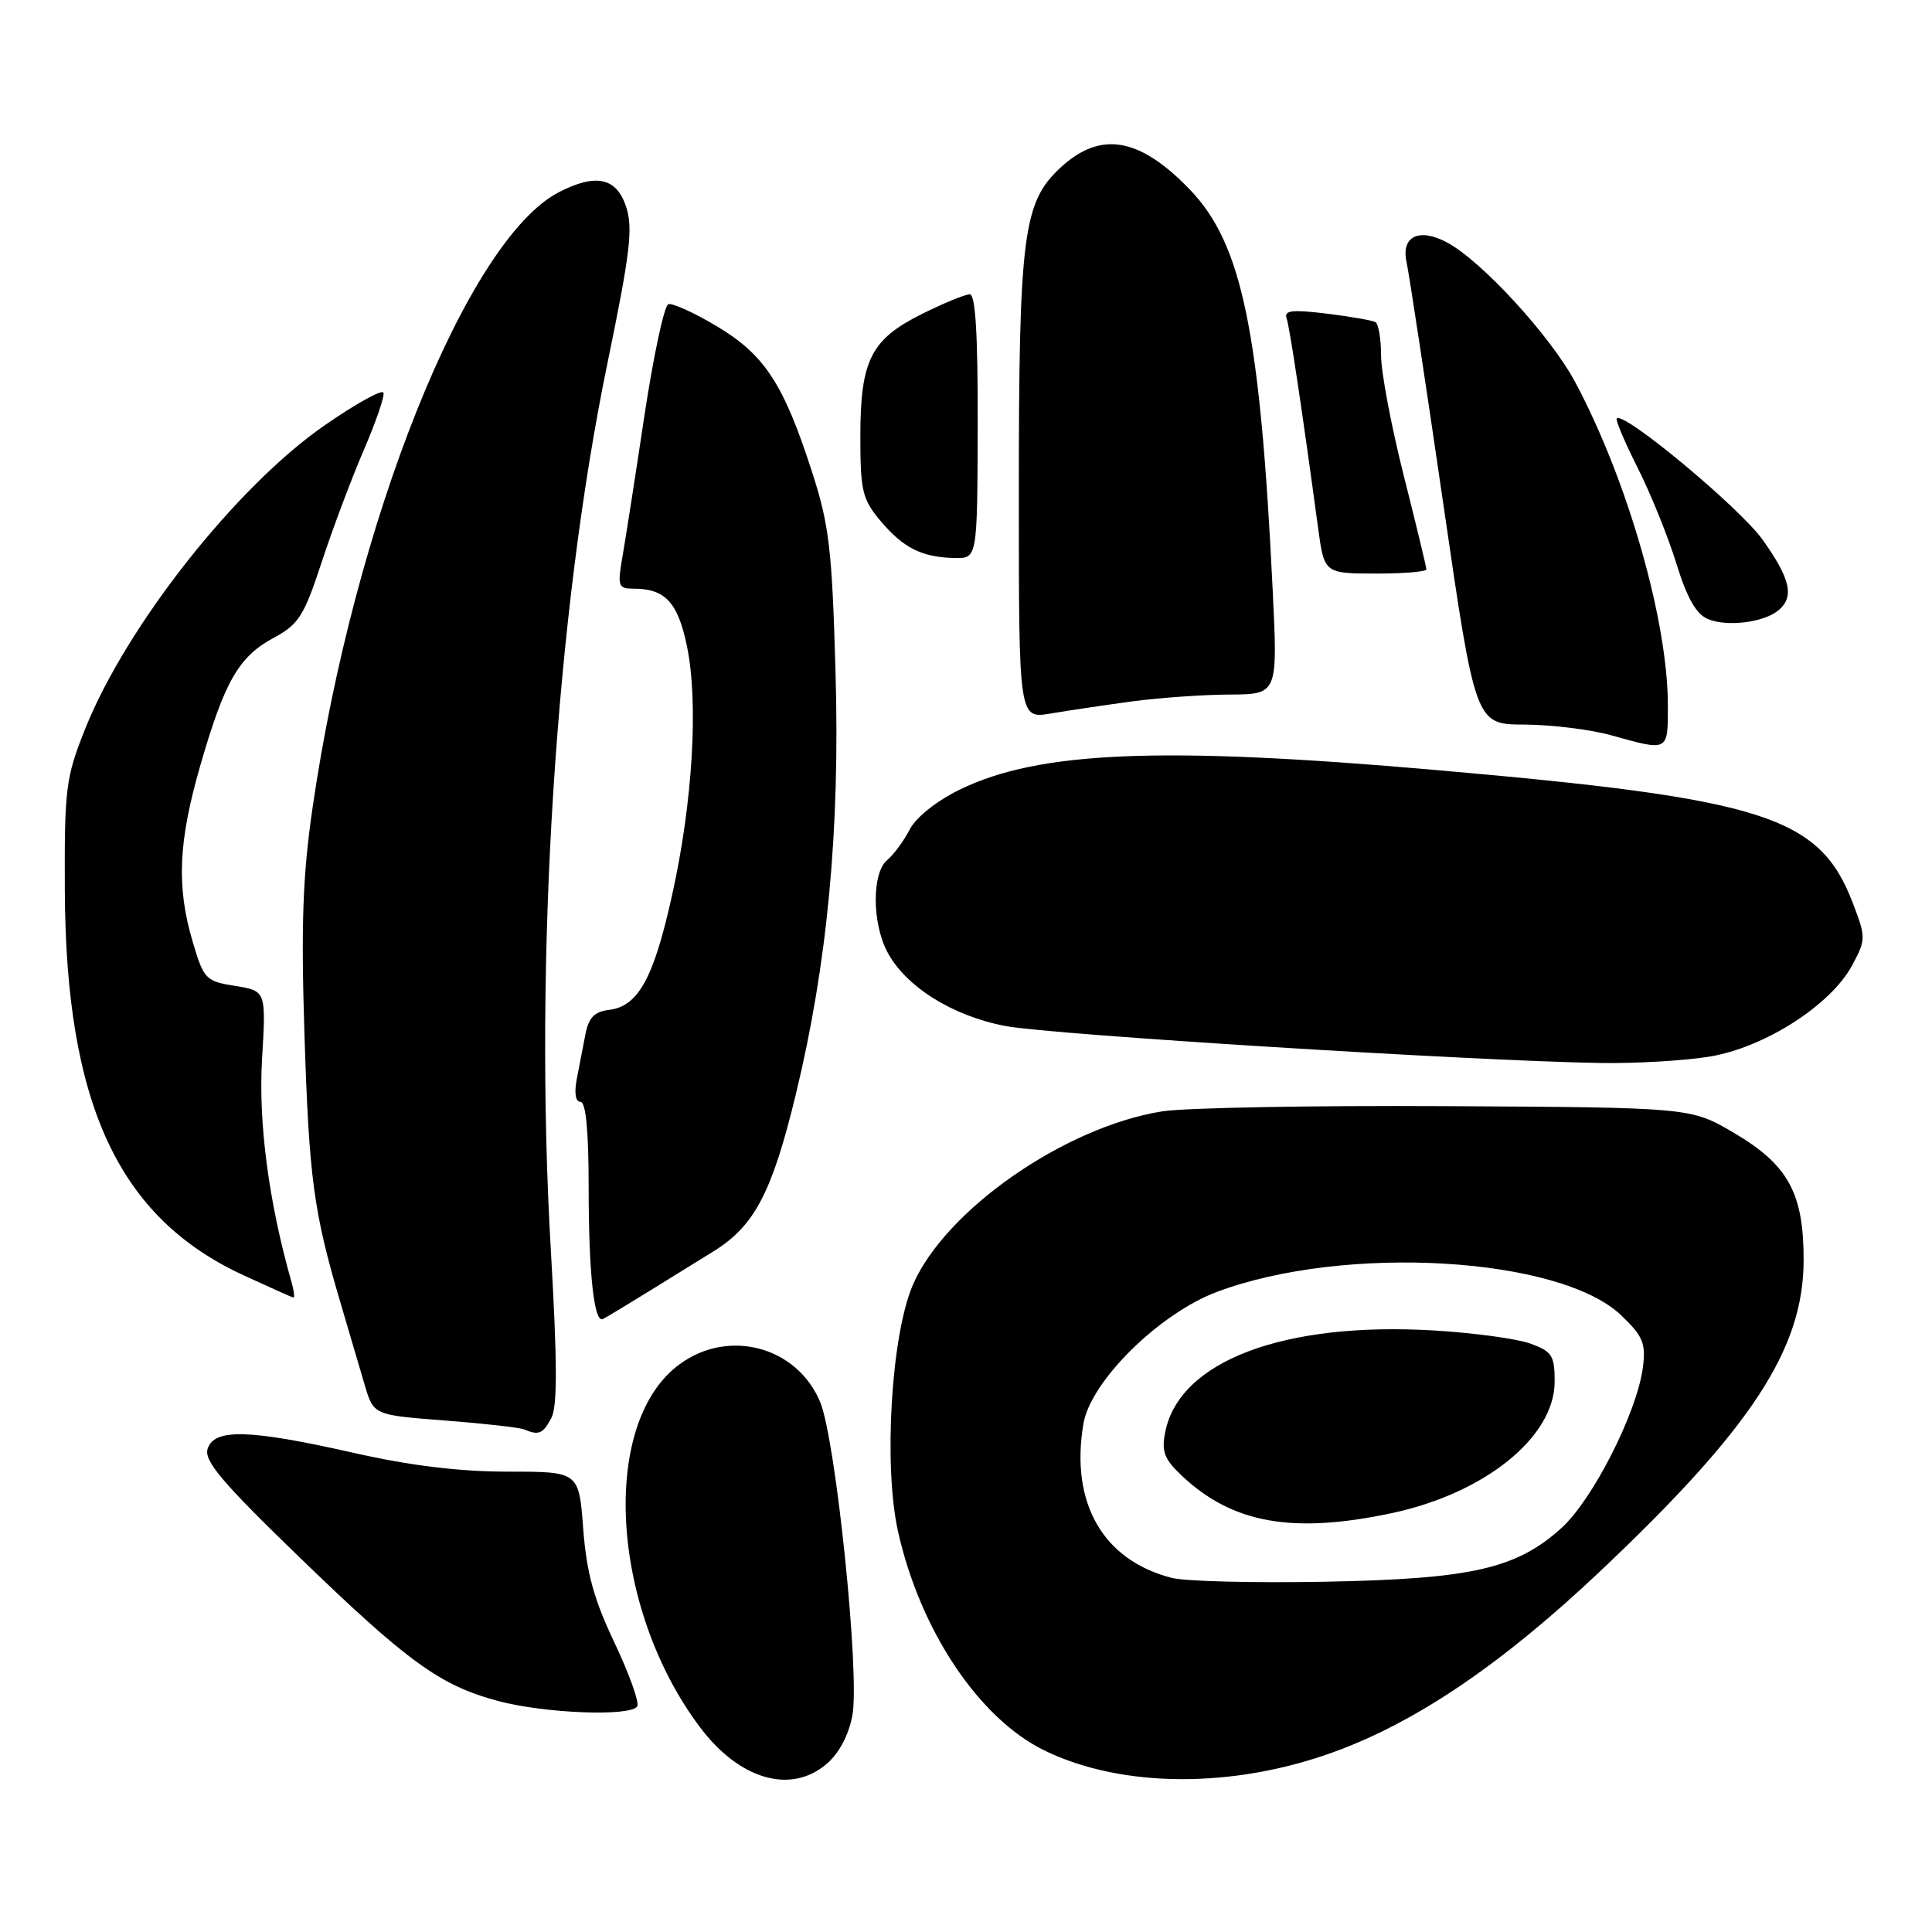 <?xml version="1.0" encoding="UTF-8" standalone="no"?>
<!DOCTYPE svg PUBLIC "-//W3C//DTD SVG 1.1//EN" "http://www.w3.org/Graphics/SVG/1.1/DTD/svg11.dtd" >
<svg xmlns="http://www.w3.org/2000/svg" xmlns:xlink="http://www.w3.org/1999/xlink" version="1.1" viewBox="0 0 256 256">
 <g >
 <path fill="currentColor"
d=" M 109.54 233.72 C 111.20 232.29 112.47 229.89 112.95 227.26 C 113.95 221.82 110.74 190.71 108.67 185.76 C 105.61 178.44 96.60 176.00 90.09 180.74 C 79.48 188.45 80.83 212.97 92.73 228.84 C 97.97 235.82 104.79 237.80 109.54 233.72 Z  M 176.82 232.12 C 187.76 228.13 199.08 220.44 212.05 208.18 C 232.11 189.22 238.97 178.73 238.99 167.00 C 239.00 158.09 236.96 154.36 229.77 150.12 C 224.04 146.75 224.04 146.75 191.77 146.57 C 174.02 146.47 157.03 146.78 154.00 147.26 C 141.09 149.32 125.29 160.30 120.97 170.23 C 118.10 176.81 117.05 194.14 118.98 202.87 C 121.91 216.05 129.74 227.76 138.46 231.98 C 148.73 236.95 163.45 237.01 176.82 232.12 Z  M 84.44 226.10 C 84.74 225.60 83.39 221.82 81.43 217.68 C 78.68 211.90 77.73 208.42 77.28 202.58 C 76.71 195.00 76.71 195.00 67.30 195.00 C 60.87 195.00 54.36 194.21 46.81 192.50 C 32.99 189.38 28.37 189.26 27.51 191.98 C 27.01 193.56 29.43 196.43 39.56 206.23 C 54.03 220.23 58.28 223.32 66.00 225.39 C 72.16 227.04 83.58 227.48 84.44 226.10 Z  M 73.05 187.91 C 73.87 186.37 73.85 180.54 72.99 165.66 C 70.73 126.83 73.64 81.26 80.49 48.13 C 83.51 33.50 83.90 30.23 82.96 27.38 C 81.69 23.53 78.95 22.94 74.05 25.47 C 61.88 31.77 46.93 69.12 41.42 107.00 C 40.11 116.02 39.88 122.50 40.34 137.00 C 40.95 156.07 41.54 160.53 45.08 172.50 C 46.21 176.35 47.67 181.30 48.32 183.50 C 49.50 187.50 49.50 187.50 58.92 188.22 C 64.11 188.62 68.83 189.15 69.42 189.40 C 71.41 190.22 71.92 190.01 73.05 187.91 Z  M 85.36 171.49 C 88.03 169.85 92.17 167.29 94.56 165.80 C 99.99 162.43 102.30 158.01 105.46 144.97 C 109.64 127.69 111.32 109.89 110.71 89.00 C 110.25 72.71 109.87 69.55 107.59 62.50 C 103.83 50.86 101.32 47.02 95.00 43.24 C 92.01 41.45 89.11 40.13 88.56 40.31 C 88.01 40.50 86.59 47.14 85.39 55.07 C 84.20 63.01 82.89 71.41 82.48 73.75 C 81.80 77.68 81.91 78.00 83.94 78.00 C 88.14 78.00 89.82 79.80 91.02 85.61 C 92.57 93.07 91.80 106.20 89.08 118.50 C 86.64 129.58 84.58 133.35 80.72 133.81 C 78.76 134.05 78.00 134.83 77.57 137.06 C 77.25 138.68 76.74 141.35 76.42 143.00 C 76.07 144.84 76.26 146.00 76.92 146.00 C 77.63 146.00 78.00 149.90 78.00 157.38 C 78.00 168.73 78.72 175.34 79.88 174.78 C 80.22 174.62 82.69 173.14 85.36 171.49 Z  M 38.59 169.75 C 35.61 159.25 34.23 148.80 34.72 140.40 C 35.26 131.30 35.26 131.30 31.17 130.64 C 27.26 130.02 27.00 129.75 25.54 124.81 C 23.36 117.48 23.62 111.54 26.56 101.36 C 29.78 90.23 31.64 87.01 36.29 84.50 C 39.58 82.73 40.29 81.60 42.62 74.50 C 44.06 70.10 46.57 63.44 48.18 59.69 C 49.80 55.94 50.99 52.49 50.81 52.03 C 50.64 51.56 47.14 53.50 43.04 56.34 C 31.29 64.47 16.72 82.95 11.26 96.64 C 8.71 103.05 8.53 104.46 8.59 118.00 C 8.71 146.30 15.70 161.35 32.29 168.99 C 35.70 170.56 38.66 171.89 38.87 171.93 C 39.07 171.97 38.95 170.99 38.59 169.75 Z  M 226.50 140.01 C 233.78 138.82 242.57 133.20 245.41 127.93 C 247.25 124.49 247.26 124.24 245.52 119.69 C 241.11 108.14 233.93 105.85 190.25 102.03 C 153.91 98.85 137.69 99.52 127.23 104.60 C 124.11 106.12 121.39 108.28 120.55 109.90 C 119.77 111.41 118.43 113.23 117.57 113.95 C 115.54 115.62 115.53 122.18 117.54 126.07 C 119.93 130.69 126.17 134.62 133.26 135.96 C 139.40 137.11 195.15 140.58 212.00 140.85 C 216.68 140.93 223.20 140.55 226.50 140.01 Z  M 221.00 93.46 C 221.00 82.28 215.67 63.66 208.74 50.67 C 205.49 44.56 196.31 34.56 191.73 32.12 C 188.01 30.14 185.62 31.32 186.38 34.76 C 186.71 36.27 188.90 50.66 191.24 66.74 C 195.50 95.99 195.50 95.99 202.00 96.01 C 205.57 96.03 210.75 96.66 213.50 97.43 C 221.14 99.56 221.00 99.63 221.00 93.46 Z  M 150.00 92.94 C 153.57 92.46 159.38 92.05 162.90 92.03 C 169.31 92.00 169.31 92.00 168.64 78.25 C 166.98 43.93 164.59 32.35 157.70 25.16 C 150.99 18.17 145.80 17.29 140.48 22.25 C 135.55 26.84 135.00 31.20 135.00 65.76 C 135.00 95.26 135.00 95.26 139.25 94.54 C 141.59 94.14 146.43 93.43 150.00 92.94 Z  M 235.65 80.87 C 237.79 79.10 237.25 76.71 233.58 71.55 C 230.57 67.31 215.17 54.49 214.23 55.44 C 214.03 55.64 215.28 58.58 217.00 61.99 C 218.72 65.40 221.02 71.09 222.12 74.65 C 223.53 79.22 224.75 81.38 226.31 82.03 C 228.84 83.09 233.70 82.49 235.65 80.87 Z  M 189.00 75.44 C 189.00 75.13 187.65 69.54 186.00 63.00 C 184.35 56.46 183.00 49.32 183.00 47.12 C 183.00 44.92 182.66 42.92 182.25 42.68 C 181.84 42.45 178.91 41.94 175.75 41.55 C 171.20 41.00 170.11 41.13 170.48 42.18 C 170.88 43.29 172.55 54.37 174.66 70.00 C 175.47 75.99 175.49 76.00 182.47 76.00 C 186.06 76.00 189.00 75.75 189.00 75.44 Z  M 129.55 56.50 C 129.58 44.37 129.26 39.00 128.50 39.00 C 127.89 39.00 125.04 40.17 122.17 41.60 C 115.38 44.98 114.00 47.74 114.00 57.87 C 114.00 65.05 114.27 66.16 116.67 69.02 C 119.69 72.61 122.16 73.85 126.50 73.94 C 129.50 74.00 129.50 74.00 129.55 56.50 Z  M 155.28 209.08 C 146.15 206.76 141.78 199.15 143.56 188.65 C 144.51 183.02 153.62 174.03 161.28 171.17 C 178.20 164.84 206.71 166.51 214.83 174.30 C 217.72 177.07 218.10 178.00 217.69 181.20 C 216.91 187.17 211.05 198.72 206.90 202.47 C 200.91 207.88 195.01 209.22 175.50 209.59 C 166.15 209.76 157.05 209.54 155.28 209.08 Z  M 184.36 200.51 C 196.75 197.89 206.00 190.42 206.00 183.06 C 206.00 179.61 205.65 179.07 202.75 178.02 C 200.96 177.38 195.20 176.60 189.94 176.29 C 170.07 175.13 156.28 180.35 154.40 189.74 C 153.88 192.35 154.26 193.34 156.64 195.58 C 163.32 201.86 171.29 203.28 184.36 200.51 Z "/>
</g>
</svg>
